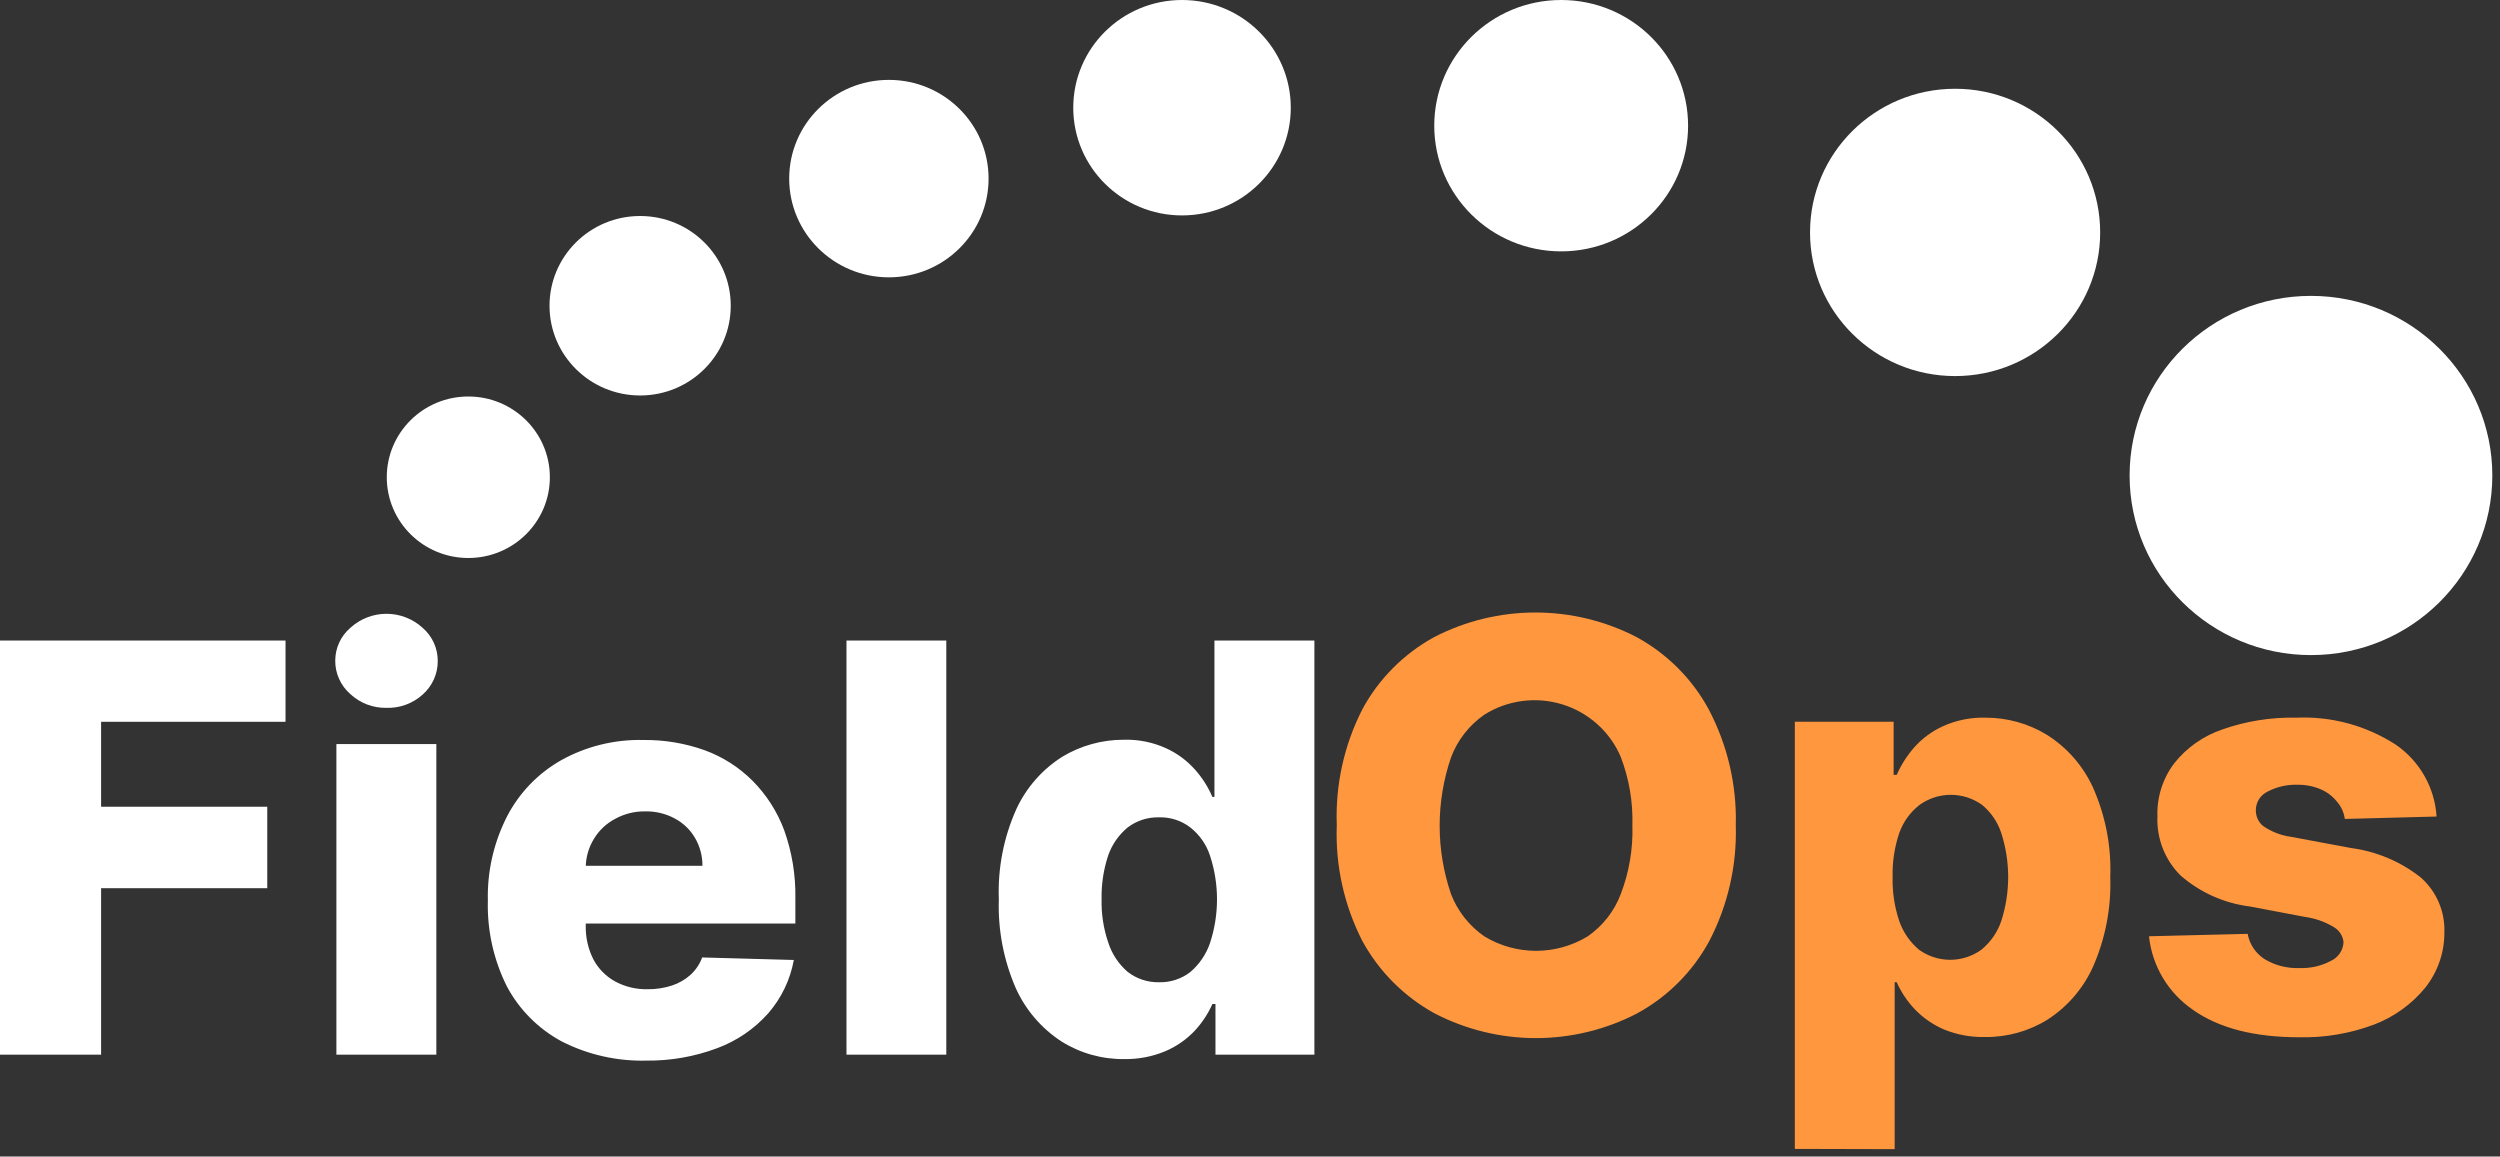 <svg width="214" height="99" viewBox="0 0 214 99" fill="none" xmlns="http://www.w3.org/2000/svg">
<rect x="0" y="0" width="214" height="99" fill="#333333" stroke="none"/>
<path d="M40.088 47.764C36.233 47.764 33.108 44.669 33.108 40.852C33.108 37.034 36.233 33.94 40.088 33.94C43.943 33.94 47.068 37.034 47.068 40.852C47.068 44.669 43.943 47.764 40.088 47.764Z" fill="white"/>
<path d="M54.795 33.853C50.511 33.853 47.039 30.414 47.039 26.172C47.039 21.929 50.511 18.49 54.795 18.49C59.079 18.49 62.552 21.929 62.552 26.172C62.552 30.414 59.079 33.853 54.795 33.853Z" fill="white"/>
<path d="M76.088 23.74C71.376 23.74 67.555 19.956 67.555 15.289C67.555 10.621 71.376 6.838 76.088 6.838C80.801 6.838 84.622 10.621 84.622 15.289C84.622 19.956 80.801 23.74 76.088 23.74Z" fill="white"/>
<path d="M101.181 18.44C96.039 18.44 91.871 14.312 91.871 9.22C91.871 4.128 96.039 0 101.181 0C106.323 0 110.491 4.128 110.491 9.22C110.491 14.312 106.323 18.44 101.181 18.44Z" fill="white"/>
<path d="M133.636 21.517C127.636 21.517 122.772 16.701 122.772 10.759C122.772 4.817 127.636 0 133.636 0C139.636 0 144.5 4.817 144.5 10.759C144.5 16.701 139.636 21.517 133.636 21.517Z" fill="white"/>
<path d="M167.356 32.192C160.499 32.192 154.939 26.686 154.939 19.895C154.939 13.103 160.499 7.598 167.356 7.598C174.214 7.598 179.774 13.103 179.774 19.895C179.774 26.686 174.214 32.192 167.356 32.192Z" fill="white"/>
<path d="M197.818 56.076C189.244 56.076 182.294 49.193 182.294 40.702C182.294 32.211 189.244 25.328 197.818 25.328C206.392 25.328 213.343 32.211 213.343 40.702C213.343 49.193 206.392 56.076 197.818 56.076Z" fill="white"/>
<path d="M0 90.279V54.828H24.441V61.784H8.654V69.054H22.877V76.031H8.654V90.279H0ZM28.795 90.279V63.691H37.351V90.279H28.795ZM33.084 60.592C31.935 60.616 30.823 60.192 29.988 59.411C29.577 59.053 29.249 58.611 29.026 58.115C28.803 57.62 28.691 57.082 28.697 56.54C28.698 56.01 28.813 55.486 29.036 55.004C29.259 54.521 29.583 54.092 29.988 53.745C30.83 52.971 31.936 52.541 33.084 52.541C34.232 52.541 35.338 52.971 36.18 53.745C36.589 54.098 36.916 54.535 37.138 55.025C37.361 55.514 37.475 56.046 37.471 56.583C37.474 57.125 37.361 57.662 37.138 58.157C36.916 58.652 36.589 59.094 36.18 59.454C35.338 60.219 34.227 60.628 33.084 60.592ZM55.337 90.788C52.814 90.851 50.316 90.285 48.072 89.141C46.071 88.06 44.438 86.416 43.379 84.417C42.248 82.142 41.692 79.628 41.76 77.093C41.699 74.594 42.263 72.119 43.401 69.888C44.441 67.875 46.048 66.204 48.029 65.078C50.177 63.882 52.611 63.283 55.074 63.344C56.864 63.323 58.642 63.62 60.326 64.222C61.871 64.787 63.271 65.683 64.428 66.844C65.622 68.05 66.543 69.494 67.131 71.08C67.795 72.944 68.118 74.911 68.083 76.887V79.054H44.746V74.114H60.129C60.136 73.269 59.913 72.438 59.483 71.708C59.073 71.011 58.475 70.44 57.755 70.061C56.977 69.641 56.102 69.432 55.217 69.455C54.321 69.442 53.439 69.662 52.657 70.094C51.904 70.489 51.276 71.081 50.84 71.806C50.386 72.544 50.144 73.39 50.14 74.254V79.249C50.12 80.24 50.341 81.221 50.786 82.109C51.202 82.9 51.84 83.555 52.624 83.995C53.49 84.468 54.468 84.704 55.457 84.677C56.156 84.684 56.85 84.578 57.514 84.363C58.106 84.17 58.65 83.856 59.111 83.442C59.557 83.032 59.898 82.524 60.107 81.958L67.951 82.174C67.646 83.861 66.891 85.436 65.763 86.736C64.575 88.074 63.072 89.101 61.387 89.726C59.455 90.45 57.403 90.81 55.337 90.788ZM81.003 54.828V90.279H72.459V54.828H81.003ZM96.254 90.658C94.342 90.683 92.464 90.156 90.85 89.141C89.133 88.018 87.778 86.431 86.944 84.569C85.907 82.176 85.414 79.587 85.5 76.985C85.399 74.33 85.911 71.688 86.999 69.26C87.849 67.421 89.216 65.863 90.937 64.774C92.523 63.82 94.344 63.317 96.2 63.322C97.444 63.286 98.679 63.534 99.81 64.048C100.759 64.479 101.605 65.103 102.293 65.879C102.913 66.576 103.415 67.366 103.781 68.219H103.956V54.828H112.512V90.279H104.044V85.945H103.781C103.403 86.792 102.885 87.572 102.25 88.252C101.543 88.994 100.691 89.584 99.744 89.986C98.64 90.446 97.452 90.675 96.254 90.658ZM99.219 84.081C100.18 84.105 101.119 83.799 101.878 83.215C102.659 82.554 103.245 81.697 103.574 80.733C104.376 78.297 104.376 75.672 103.574 73.236C103.262 72.282 102.672 71.442 101.878 70.82C101.118 70.238 100.179 69.936 99.219 69.964C98.248 69.938 97.298 70.244 96.528 70.831C95.756 71.469 95.177 72.304 94.854 73.247C94.459 74.449 94.27 75.709 94.296 76.974C94.266 78.244 94.463 79.509 94.876 80.712C95.189 81.672 95.76 82.529 96.528 83.193C97.295 83.787 98.246 84.101 99.219 84.081Z" fill="white"/>
<path d="M148.584 70.642C148.687 74.088 147.904 77.503 146.308 80.567C144.898 83.169 142.759 85.314 140.149 86.742C137.473 88.134 134.495 88.861 131.473 88.861C128.45 88.861 125.473 88.134 122.797 86.742C120.182 85.303 118.037 83.152 116.616 80.545C115.05 77.481 114.297 74.074 114.428 70.642C114.297 67.204 115.05 63.789 116.616 60.718C118.018 58.117 120.15 55.973 122.753 54.542C125.431 53.155 128.407 52.43 131.429 52.43C134.451 52.43 137.428 53.155 140.105 54.542C142.715 55.971 144.854 58.115 146.264 60.718C147.876 63.778 148.674 67.193 148.584 70.642ZM139.733 70.642C139.79 68.647 139.452 66.659 138.737 64.792C138.286 63.729 137.605 62.776 136.744 62.001C135.882 61.225 134.86 60.644 133.749 60.3C132.637 59.955 131.463 59.855 130.309 60.006C129.154 60.157 128.047 60.555 127.064 61.173C125.759 62.078 124.763 63.355 124.208 64.835C122.91 68.63 122.91 72.742 124.208 76.536C124.773 77.998 125.768 79.259 127.064 80.155C128.394 80.963 129.924 81.39 131.484 81.39C133.044 81.39 134.574 80.963 135.904 80.155C137.196 79.261 138.184 77.999 138.737 76.536C139.458 74.656 139.796 72.653 139.733 70.642ZM153.638 98.346V61.78H162.095V66.33H162.358C162.733 65.481 163.234 64.692 163.846 63.99C164.534 63.213 165.381 62.59 166.329 62.159C167.468 61.646 168.711 61.398 169.961 61.433C171.807 61.428 173.617 61.931 175.191 62.885C176.918 63.97 178.29 65.528 179.141 67.37C180.228 69.799 180.741 72.441 180.639 75.095C180.725 77.698 180.232 80.287 179.195 82.68C178.375 84.543 177.025 86.132 175.311 87.252C173.697 88.266 171.819 88.793 169.907 88.769C168.703 88.795 167.507 88.574 166.395 88.118C165.455 87.712 164.606 87.122 163.9 86.385C163.258 85.707 162.737 84.927 162.358 84.077H162.183V98.368L153.638 98.346ZM162.008 75.074C161.977 76.342 162.165 77.606 162.566 78.812C162.895 79.775 163.48 80.632 164.261 81.293C165.038 81.855 165.975 82.159 166.936 82.159C167.898 82.159 168.835 81.855 169.611 81.293C170.405 80.641 170.997 79.781 171.318 78.812C172.094 76.379 172.094 73.769 171.318 71.336C171.012 70.384 170.439 69.539 169.666 68.898C168.889 68.339 167.952 68.037 166.991 68.037C166.03 68.037 165.094 68.339 164.316 68.898C163.508 69.527 162.901 70.374 162.566 71.336C162.165 72.541 161.977 73.805 162.008 75.074ZM208.57 69.895L200.715 70.101C200.644 69.56 200.416 69.052 200.059 68.638C199.683 68.165 199.194 67.793 198.636 67.555C198.007 67.292 197.328 67.163 196.645 67.175C195.762 67.149 194.888 67.351 194.107 67.76C193.803 67.905 193.546 68.133 193.368 68.417C193.189 68.701 193.097 69.029 193.101 69.364C193.097 69.62 193.15 69.873 193.258 70.106C193.366 70.338 193.525 70.544 193.724 70.707C194.428 71.194 195.238 71.509 196.087 71.628L201.262 72.593C203.449 72.884 205.514 73.76 207.236 75.128C207.893 75.714 208.414 76.436 208.759 77.243C209.105 78.05 209.269 78.922 209.238 79.797C209.252 81.527 208.669 83.209 207.586 84.565C206.429 85.972 204.92 87.056 203.21 87.707C201.166 88.472 198.993 88.84 196.809 88.79C192.969 88.79 189.95 88.01 187.729 86.45C186.677 85.731 185.795 84.796 185.143 83.707C184.491 82.618 184.086 81.403 183.954 80.144L192.4 79.938C192.479 80.379 192.649 80.799 192.899 81.172C193.15 81.545 193.475 81.863 193.855 82.105C194.753 82.645 195.793 82.909 196.842 82.864C197.771 82.902 198.693 82.692 199.512 82.257C199.827 82.115 200.097 81.888 200.29 81.603C200.483 81.318 200.592 80.986 200.606 80.643C200.578 80.377 200.487 80.122 200.341 79.898C200.195 79.674 199.997 79.487 199.763 79.353C199.012 78.9 198.174 78.605 197.302 78.487L192.608 77.598C190.39 77.324 188.307 76.391 186.635 74.922C185.978 74.261 185.466 73.474 185.129 72.61C184.792 71.745 184.638 70.821 184.676 69.895C184.616 68.26 185.122 66.655 186.11 65.344C187.172 64.002 188.605 62.994 190.234 62.441C192.259 61.729 194.398 61.387 196.547 61.433C199.57 61.297 202.56 62.109 205.091 63.752C206.101 64.45 206.938 65.366 207.54 66.429C208.142 67.493 208.495 68.678 208.57 69.895Z" fill="#FF973F"/>
</svg>
